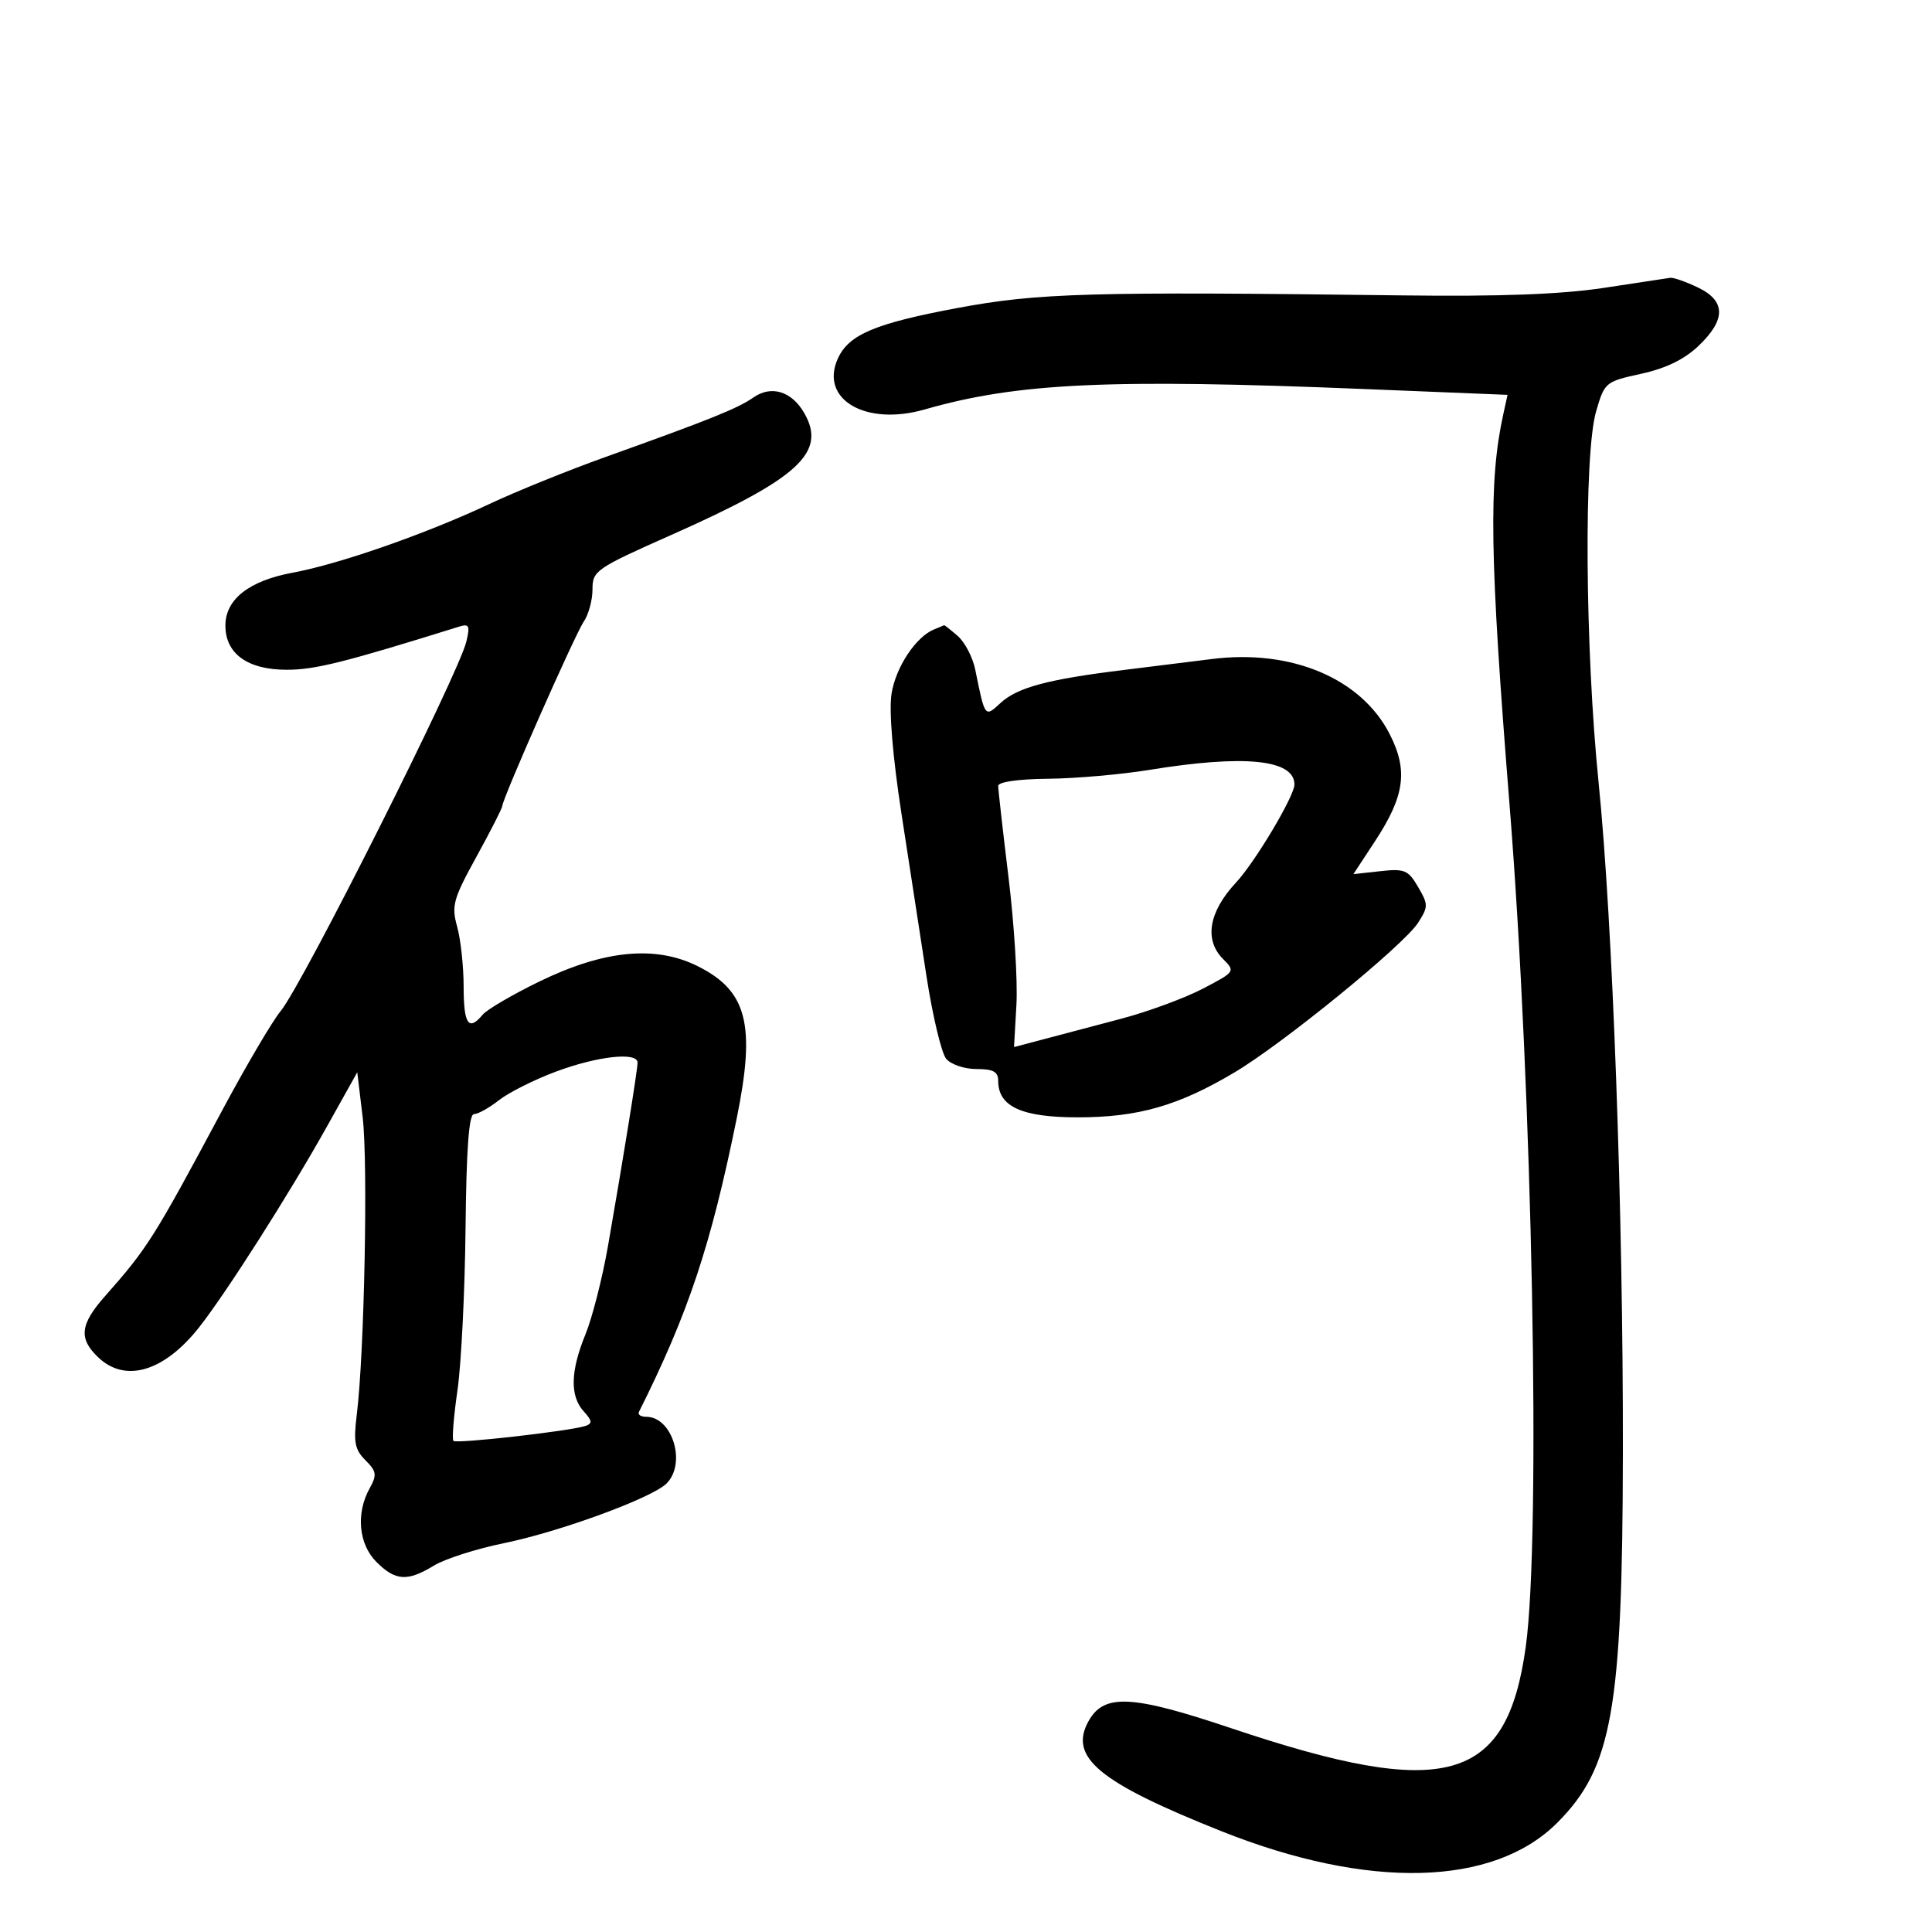 <svg xmlns="http://www.w3.org/2000/svg" width="300" height="300" viewBox="0 0 300 300" version="1.1">
	<path d="M 249 44.709 C 242.430 45.701, 232.868 46.060, 218 45.872 C 169.159 45.255, 161.191 45.481, 148.592 47.842 C 135.870 50.226, 131.801 51.947, 130.108 55.661 C 127.220 62, 134.396 66.216, 143.587 63.580 C 157.967 59.456, 172.156 58.795, 211.795 60.406 L 234.090 61.312 233.434 64.303 C 231.129 74.793, 231.315 86.382, 234.404 125 C 237.960 169.451, 239.291 238.481, 236.923 255.678 C 233.999 276.912, 224.482 279.551, 191.192 268.360 C 175.742 263.166, 171.426 262.950, 169.031 267.250 C 165.904 272.866, 170.607 276.761, 189.696 284.362 C 212.510 293.446, 231.889 292.957, 241.800 283.046 C 250.347 274.499, 251.941 265.509, 252 225.500 C 252.055 188.227, 250.419 143.125, 248.228 121.500 C 246.124 100.735, 245.921 70.491, 247.841 63.889 C 249.159 59.357, 249.280 59.256, 254.841 58.040 C 258.686 57.199, 261.542 55.809, 263.750 53.705 C 268.043 49.614, 267.994 46.700, 263.599 44.614 C 261.728 43.726, 259.816 43.062, 259.349 43.138 C 258.882 43.214, 254.225 43.921, 249 44.709 M 116.993 61.718 C 114.569 63.416, 110.206 65.171, 94 70.969 C 88.225 73.035, 80.125 76.315, 76 78.257 C 66.170 82.884, 52.720 87.581, 45.448 88.925 C 38.672 90.178, 35 93.063, 35 97.135 C 35 101.516, 38.447 104, 44.526 104 C 48.922 104, 53.434 102.871, 71.302 97.301 C 72.846 96.820, 73.005 97.152, 72.416 99.620 C 71.205 104.690, 46.986 152.883, 43.580 157 C 42.293 158.554, 38.175 165.554, 34.459 172.500 C 23.913 192.214, 22.912 193.801, 16.320 201.253 C 12.401 205.682, 12.171 207.873, 15.314 210.826 C 19.501 214.759, 25.484 212.965, 30.874 206.159 C 35.040 200.900, 44.905 185.415, 50.726 175 L 55.476 166.500 56.315 173.500 C 57.162 180.573, 56.578 210.165, 55.404 219.634 C 54.870 223.943, 55.085 225.085, 56.744 226.744 C 58.478 228.478, 58.558 229.013, 57.396 231.110 C 55.243 234.994, 55.685 239.776, 58.455 242.545 C 61.405 245.496, 63.259 245.612, 67.382 243.103 C 69.097 242.059, 73.963 240.499, 78.196 239.636 C 86.927 237.856, 101.257 232.600, 103.502 230.355 C 106.623 227.234, 104.417 220, 100.345 220 C 99.514 220, 99.002 219.662, 99.209 219.250 C 106.883 203.922, 110.368 193.461, 114.401 173.643 C 117.363 159.087, 116.024 153.865, 108.346 150.030 C 101.767 146.745, 93.774 147.524, 83.705 152.432 C 79.549 154.459, 75.610 156.765, 74.952 157.558 C 72.771 160.186, 72 159.063, 71.994 153.250 C 71.991 150.088, 71.539 145.880, 70.989 143.899 C 70.082 140.634, 70.362 139.619, 73.994 133.011 C 76.197 129.002, 78 125.464, 78 125.148 C 78 124.054, 89.292 98.492, 90.643 96.527 C 91.390 95.443, 92.001 93.193, 92.002 91.527 C 92.004 88.619, 92.484 88.287, 104.252 83.060 C 124.007 74.286, 128.384 70.284, 124.904 64.174 C 122.958 60.758, 119.774 59.770, 116.993 61.718 M 145.082 97.718 C 142.235 98.843, 139.078 103.604, 138.435 107.741 C 138.027 110.364, 138.610 117.423, 139.963 126.241 C 141.166 134.083, 142.926 145.521, 143.875 151.657 C 144.824 157.793, 146.195 163.530, 146.923 164.407 C 147.655 165.289, 149.752 166, 151.622 166 C 154.239 166, 155 166.416, 155 167.845 C 155 171.831, 158.647 173.500, 167.355 173.500 C 176.740 173.500, 183 171.702, 191.739 166.496 C 199.294 161.996, 217.980 146.757, 220.198 143.287 C 221.795 140.789, 221.795 140.459, 220.198 137.723 C 218.663 135.093, 218.100 134.859, 214.327 135.276 L 210.154 135.737 213.513 130.618 C 218.129 123.585, 218.670 119.643, 215.794 114 C 211.380 105.341, 200.526 100.762, 188.151 102.337 C 185.593 102.662, 179.450 103.426, 174.500 104.033 C 162.674 105.484, 157.965 106.748, 155.345 109.175 C 152.921 111.419, 152.951 111.459, 151.440 104.001 C 151.051 102.076, 149.823 99.714, 148.713 98.751 C 147.602 97.788, 146.650 97.036, 146.597 97.079 C 146.544 97.122, 145.862 97.410, 145.082 97.718 M 178.500 119.545 C 174.100 120.262, 167.012 120.884, 162.750 120.925 C 158.092 120.970, 155 121.416, 155 122.042 C 155 122.614, 155.721 128.998, 156.602 136.226 C 157.484 143.455, 158.037 152.344, 157.831 155.979 L 157.458 162.588 161.979 161.394 C 164.466 160.738, 169.919 159.296, 174.098 158.190 C 178.277 157.083, 183.983 154.982, 186.779 153.520 C 191.802 150.894, 191.839 150.839, 189.931 148.931 C 186.949 145.949, 187.679 141.610, 191.931 137.039 C 194.906 133.841, 201 123.614, 201 121.820 C 201 117.926, 193.234 117.141, 178.500 119.545 M 86.376 166.381 C 83.007 167.633, 79.009 169.634, 77.491 170.829 C 75.972 172.023, 74.222 173, 73.602 173 C 72.813 173, 72.418 178.344, 72.289 190.750 C 72.187 200.512, 71.623 211.830, 71.034 215.899 C 70.446 219.969, 70.165 223.499, 70.410 223.743 C 70.880 224.214, 88.519 222.214, 90.886 221.422 C 92.021 221.043, 91.975 220.630, 90.636 219.150 C 88.479 216.767, 88.569 212.926, 90.915 207.185 C 91.969 204.608, 93.539 198.450, 94.404 193.500 C 96.747 180.103, 99 166.133, 99 165 C 99 163.310, 92.816 163.987, 86.376 166.381" stroke="none" fill="black" fill-rule="evenodd"/>
</svg>